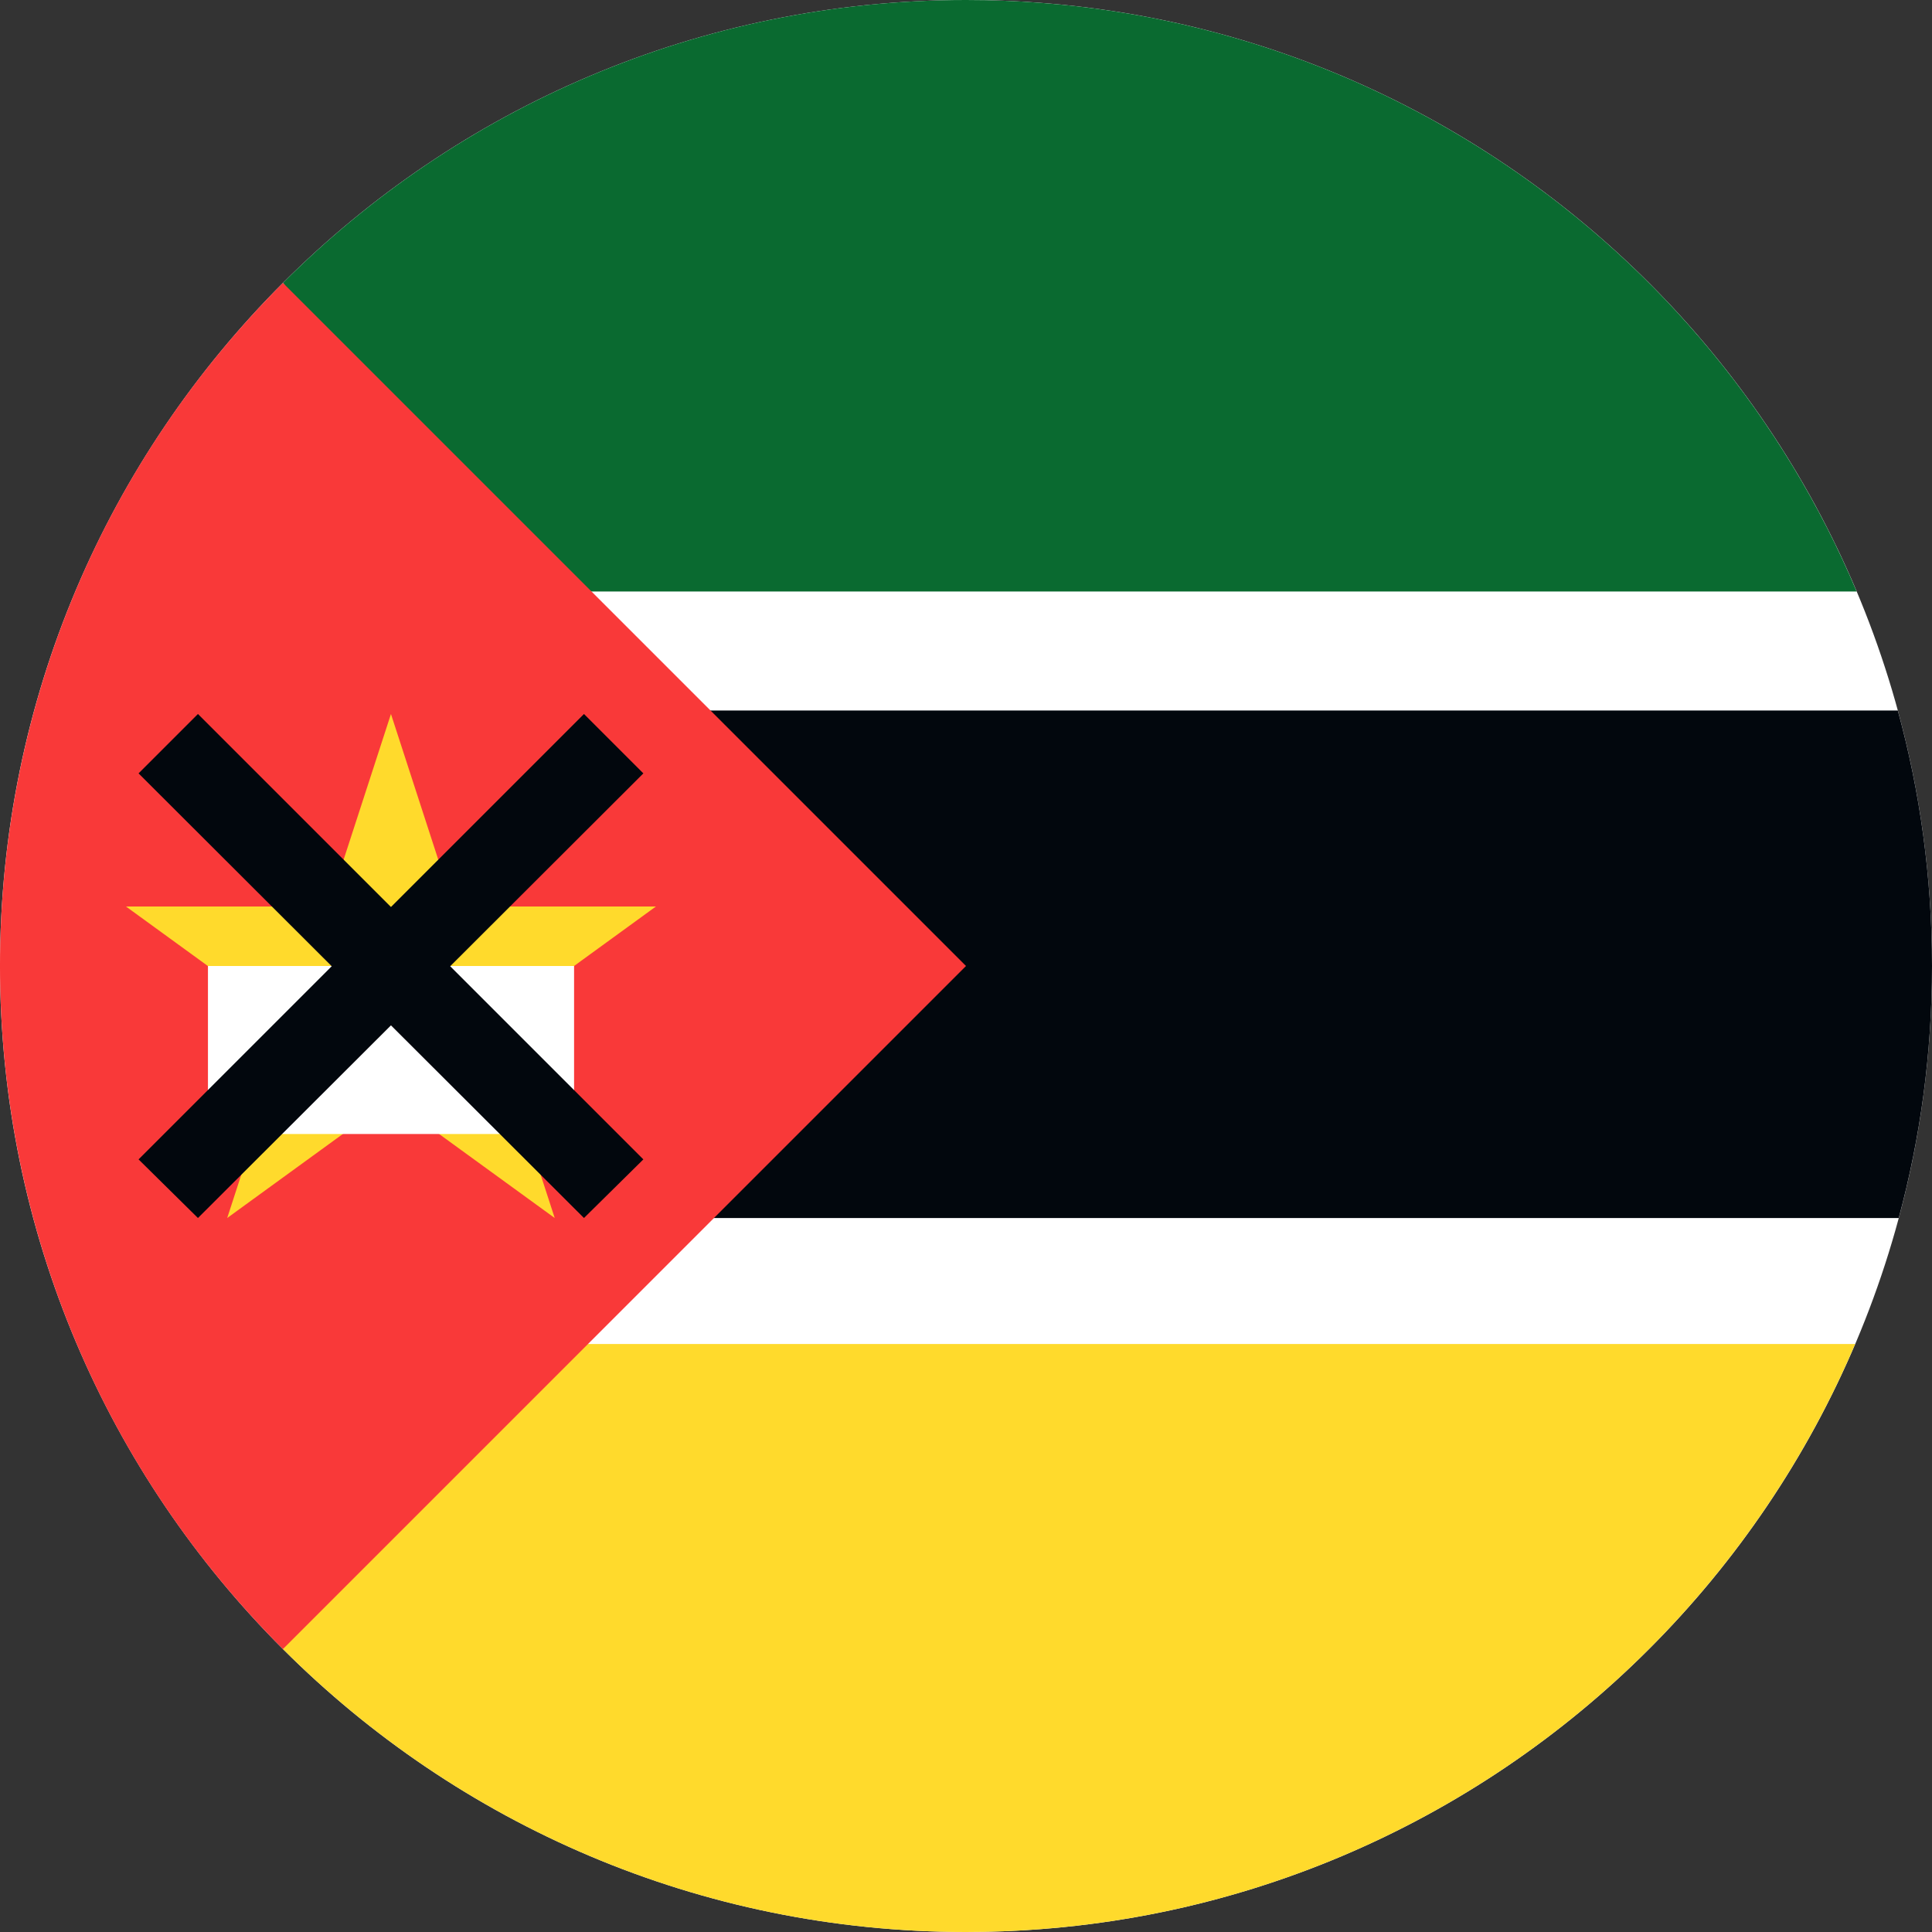 <svg width="50" height="50" viewBox="0 0 50 50" fill="none" xmlns="http://www.w3.org/2000/svg">
<rect x="0" y="0" width="50" height="50" fill="#333333" stroke="none"/>
<g clip-path="url(#clip0_16_3768)">
<path d="M25 50C38.807 50 50 38.807 50 25C50 11.193 38.807 0 25 0C11.193 0 0 11.193 0 25C0 38.807 11.193 50 25 50Z" fill="white"/>
<path d="M13.513 34.783L7.323 42.677C11.847 47.201 18.096 50 25 50C35.335 50 44.203 43.728 48.011 34.783H13.513Z" fill="#FFDA2C"/>
<path d="M48.05 15.308C44.264 6.315 35.37 0 25 0C18.096 0 11.847 2.799 7.323 7.323L13.584 15.308H48.05Z" fill="#0A6A30"/>
<path d="M5.435 18.388V31.522H49.139C49.7 29.442 50 27.256 50 25C50 22.711 49.692 20.494 49.115 18.388H5.435Z" fill="#02070D"/>
<path d="M7.322 7.322C-2.441 17.085 -2.441 32.914 7.322 42.678C11.357 38.643 15.237 34.763 25 25L7.322 7.322Z" fill="#F93939"/>
<path d="M10.118 18.478L11.736 23.46H16.975L12.737 26.54L14.356 31.522L10.118 28.443L5.88 31.522L7.499 26.54L3.26 23.46H8.499L10.118 18.478Z" fill="#FFDA2C"/>
<path d="M5.382 25H14.857V29.348H5.382V25Z" fill="white"/>
<path d="M16.65 20.015L15.113 18.478L10.118 23.473L5.123 18.478L3.586 20.015L8.585 25.006L3.586 30.005L5.123 31.522L10.118 26.536L15.113 31.522L16.65 30.005L11.651 25.006L16.65 20.015Z" fill="#02070D"/>
</g>
<defs>
<clipPath id="clip0_16_3768">
<rect width="50" height="50" fill="white"/>
</clipPath>
</defs>
</svg>
